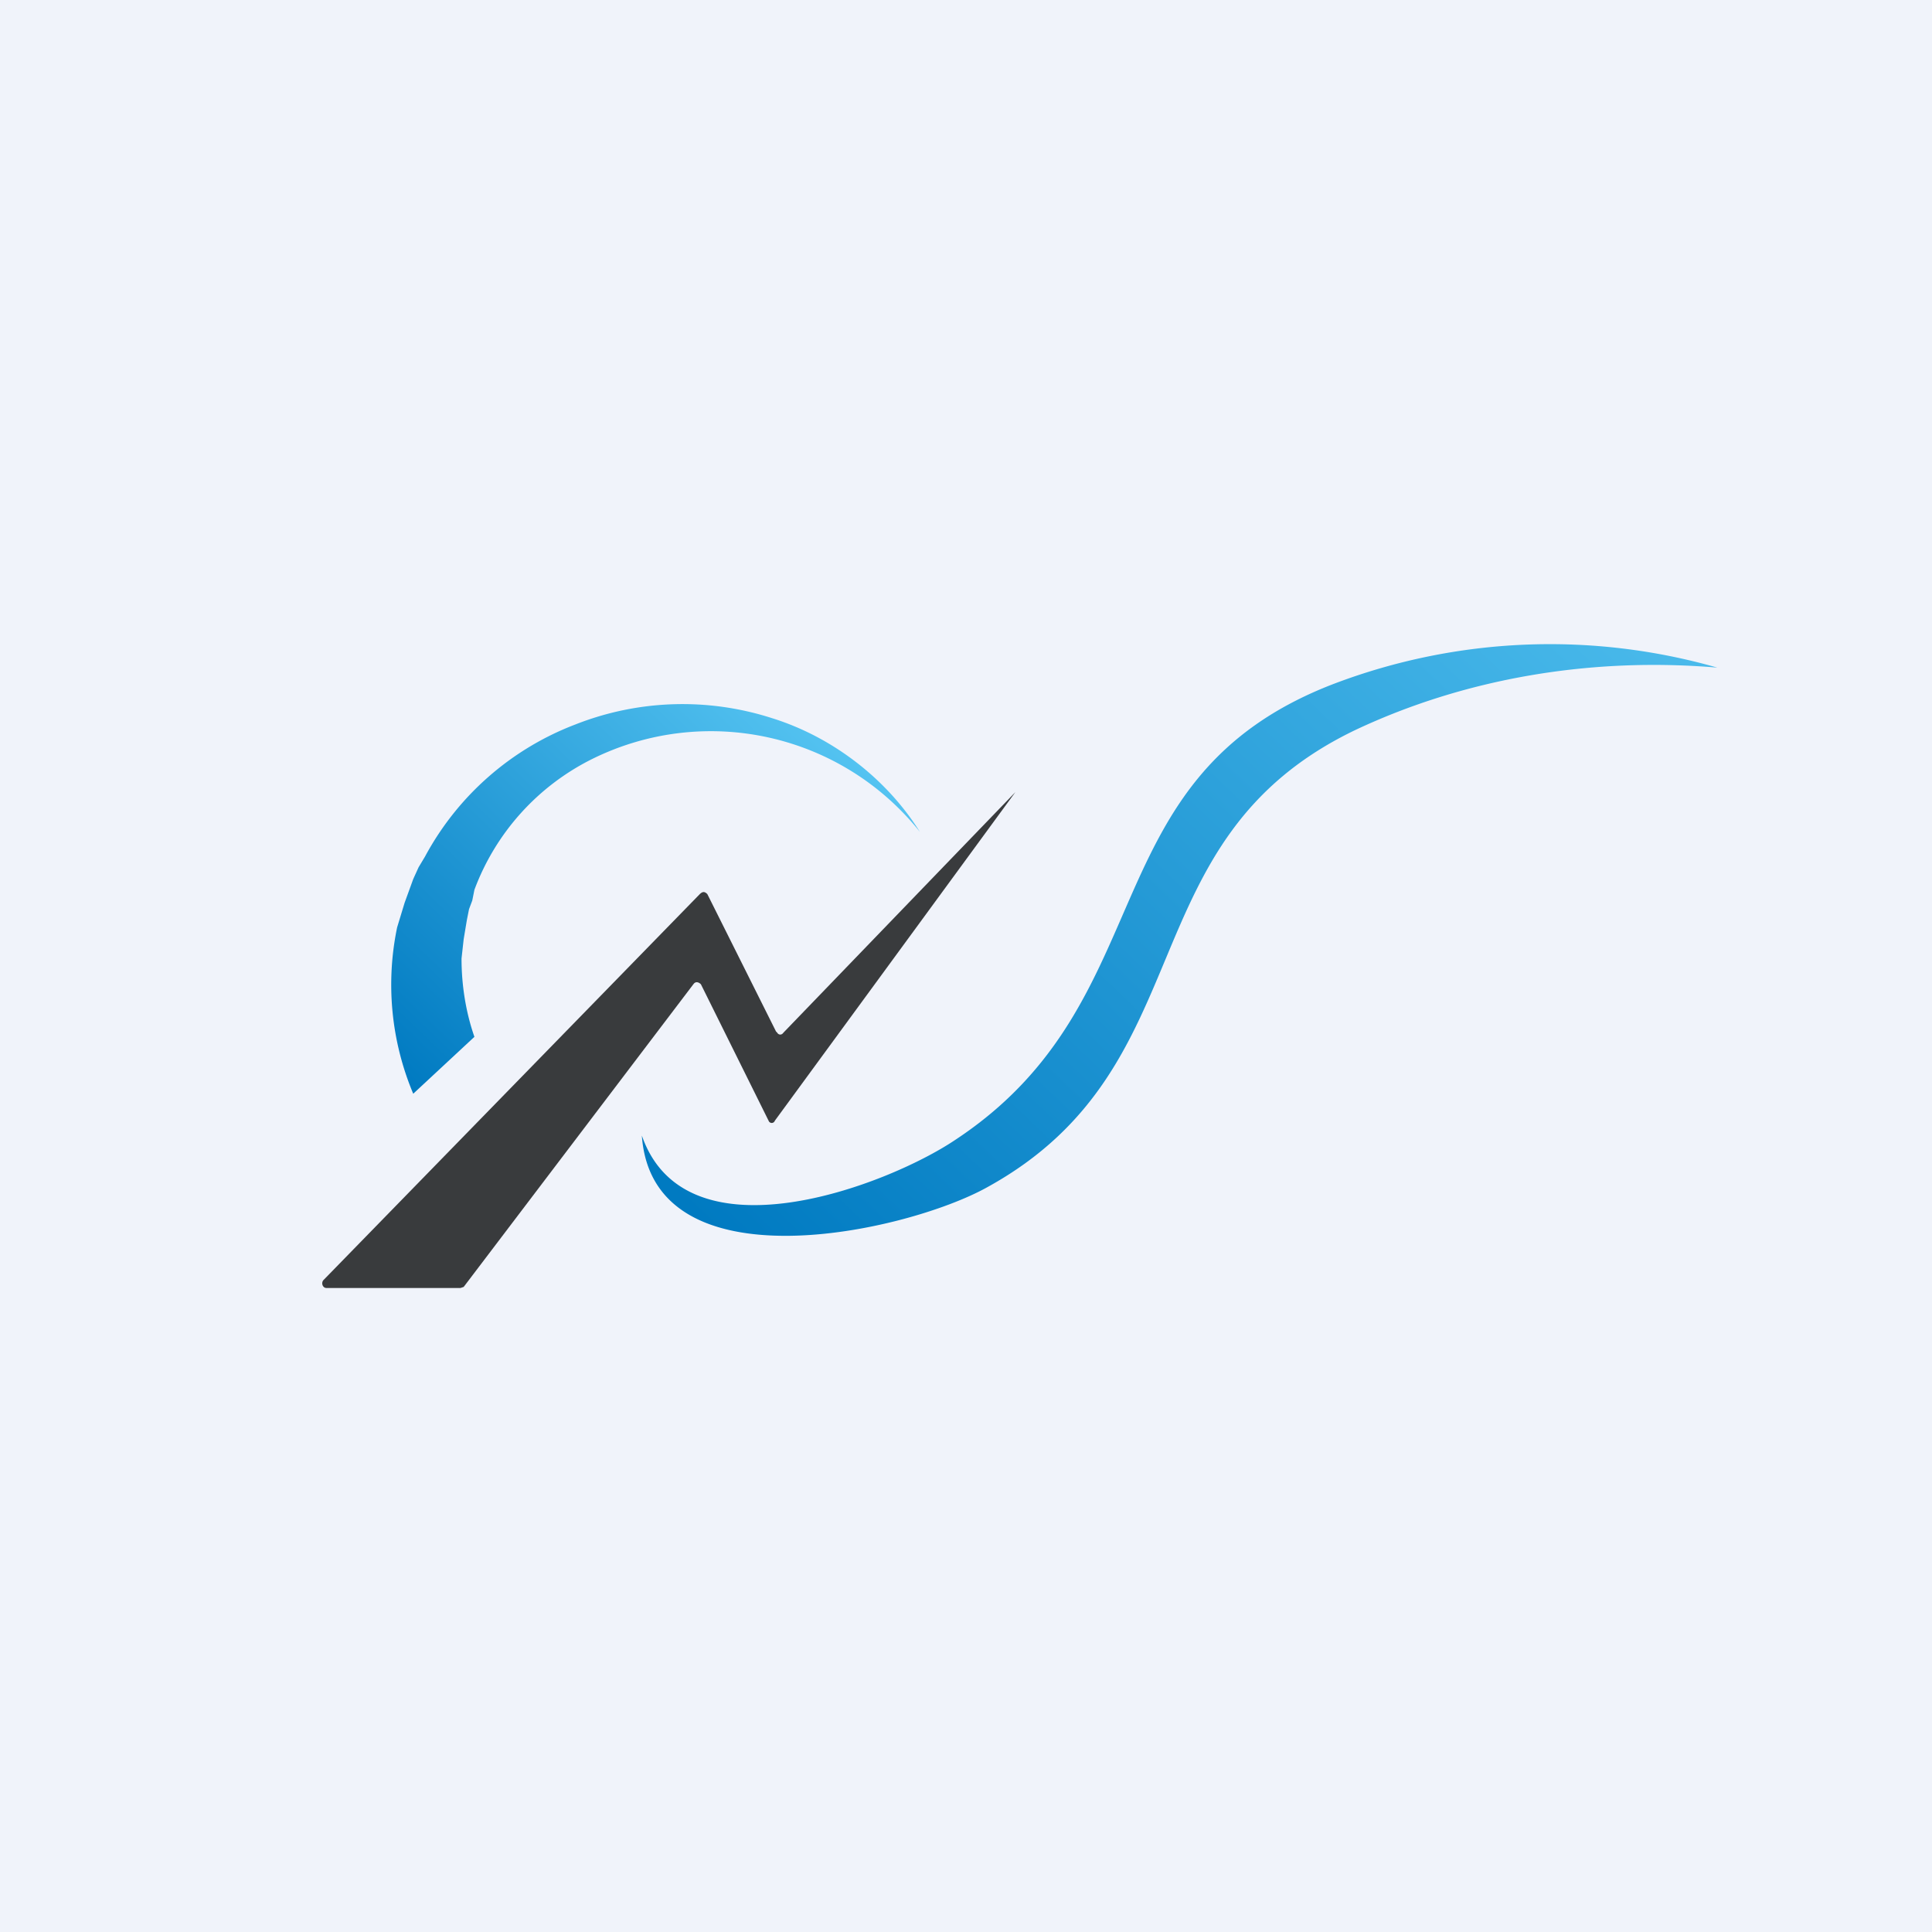 <!-- by TradingView --><svg width="18" height="18" viewBox="0 0 18 18" xmlns="http://www.w3.org/2000/svg"><path fill="#F0F3FA" d="M0 0h18v18H0z"/><path d="M3.85 10.19a2.62 2.62 0 0 1-.15-1.55l.07-.23.04-.11.04-.11.05-.11.06-.1a2.67 2.67 0 0 1 1.4-1.23 2.72 2.72 0 0 1 1.83-.06c.58.18 1.08.58 1.38 1.06a2.49 2.49 0 0 0-3.05-.68 2.23 2.23 0 0 0-1.1 1.22l-.02.1-.03.08-.02.1-.03.18-.02.18c0 .25.04.5.12.73l-.57.53Z" fill="url(#a)"/><path d="M5.98 10.58c.41 1.18 2.28.47 2.92.04 1.97-1.3 1.23-3.37 3.53-4.25A5.67 5.67 0 0 1 16 6.22c-1.18-.1-2.35.1-3.37.58-2.15 1.03-1.38 3.13-3.43 4.26-.75.42-3.12.95-3.22-.48Z" fill="url(#b)"/><path d="m7.23 9.61-.64-1.28c-.02-.02-.04-.03-.07 0l-3.51 3.6c-.02.03 0 .07.03.07h1.25l.03-.01 2.14-2.82c.02-.03.05-.02.07 0l.63 1.27c.01.03.05.03.06 0l2.24-3.06L7.3 9.62c-.02.03-.05.02-.06 0Z" fill="#393B3D"/><defs><linearGradient id="a" x1="3.81" y1="10.14" x2="7.34" y2="6.47" gradientUnits="userSpaceOnUse"><stop stop-color="#007AC1"/><stop offset="1" stop-color="#54C3F1"/></linearGradient><linearGradient id="b" x1="7.7" y1="12.49" x2="15.74" y2="4.07" gradientUnits="userSpaceOnUse"><stop stop-color="#007AC1"/><stop offset="1" stop-color="#54C3F1"/></linearGradient></defs></svg>
